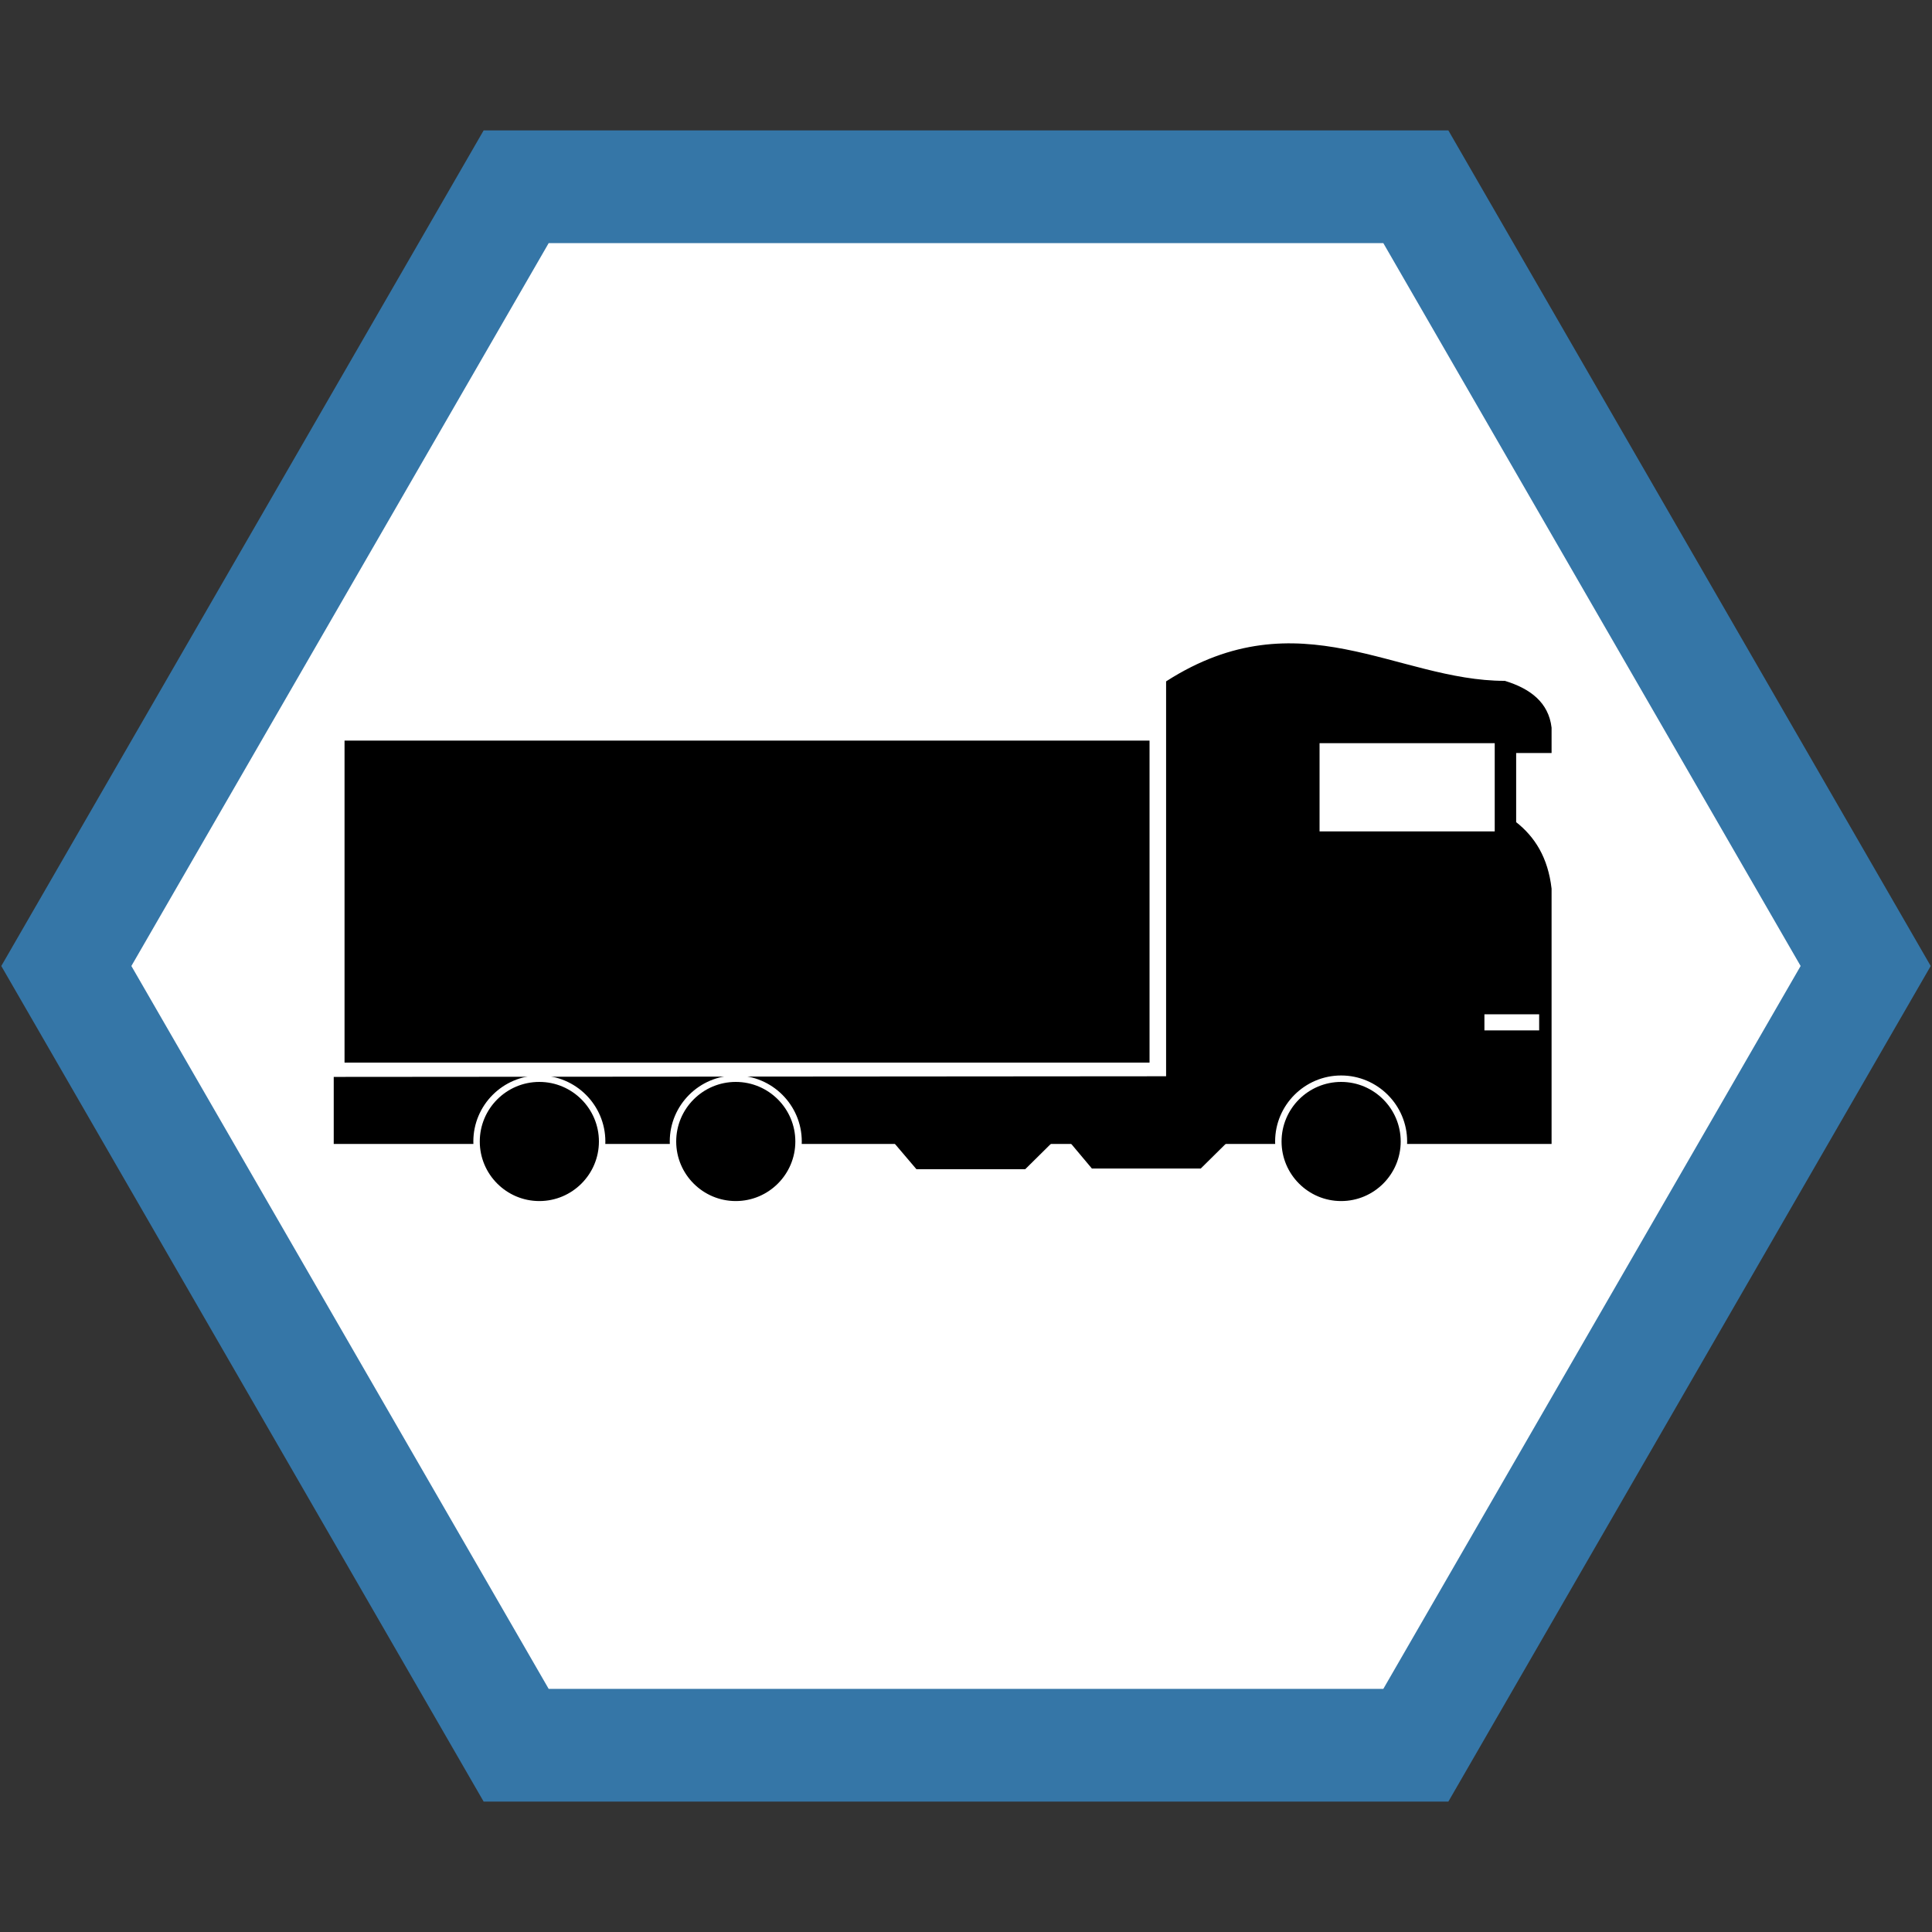 <?xml version="1.0" encoding="utf-8"?>
<!-- Generator: Adobe Illustrator 26.3.1, SVG Export Plug-In . SVG Version: 6.00 Build 0)  -->
<svg version="1.1" id="Layer_1" xmlns="http://www.w3.org/2000/svg" xmlns:xlink="http://www.w3.org/1999/xlink" x="0px" y="0px"
	 viewBox="0 0 600 600" style="enable-background:new 0 0 600 600;" xml:space="preserve">
<rect x="0" y="0" width="600" height="600" fill="#333333" stroke="none"/>
<style type="text/css">
	.st0{fill:#FFFFFF;}
	.st1{fill:#3576A7;}
	.st2{stroke:#000000;stroke-width:0.714;stroke-miterlimit:10;}
</style>
<g>
	<polygon class="st0" points="160.3,542 20.6,300 160.3,58 439.7,58 579.4,300 439.7,542 	"/>
	<path class="st1" d="M429.6,75.5L559.2,300L429.6,524.5H170.4L40.8,300L170.4,75.5H429.6 M449.8,40.5H150.2L0.4,300l149.8,259.5
		h299.6L599.6,300L449.8,40.5L449.8,40.5z"/>
</g>
<g>
	<rect x="107.4" y="230.4" width="249.3" height="99.3"/>
	<path d="M356.3,230.7v98.6H107.7v-98.6H356.3 M357,230H107v100h250V230L357,230z"/>
</g>
<path class="st2" d="M104,334.8v20.1h377.5V276c-1.1-9.5-5.1-15.9-11-20.5v-22h11V226c-0.9-7.6-6.4-11.8-14.2-14.2
	c-33.6,0-63.8-26.2-104.8,0v122.8L104,334.8z"/>
<g>
	<rect x="409.4" y="230.4" class="st0" width="55.2" height="28.2"/>
	<path d="M464.2,230.8v27.4h-54.4v-27.4H464.2 M465,230h-56v29h56V230L465,230z"/>
</g>
<g>
	<circle cx="167.5" cy="354.5" r="19.5"/>
	<path class="st0" d="M167.5,336c10.2,0,18.5,8.3,18.5,18.5s-8.3,18.5-18.5,18.5s-18.5-8.3-18.5-18.5S157.3,336,167.5,336
		 M167.5,334c-11.3,0-20.5,9.2-20.5,20.5s9.2,20.5,20.5,20.5s20.5-9.2,20.5-20.5S178.8,334,167.5,334L167.5,334z"/>
</g>
<g>
	<circle cx="228.5" cy="354.5" r="19.5"/>
	<path class="st0" d="M228.5,336c10.2,0,18.5,8.3,18.5,18.5s-8.3,18.5-18.5,18.5s-18.5-8.3-18.5-18.5S218.3,336,228.5,336
		 M228.5,334c-11.3,0-20.5,9.2-20.5,20.5s9.2,20.5,20.5,20.5s20.5-9.2,20.5-20.5S239.8,334,228.5,334L228.5,334z"/>
</g>
<g>
	<circle cx="416.5" cy="354.5" r="19.5"/>
	<path class="st0" d="M416.5,336c10.2,0,18.5,8.3,18.5,18.5s-8.3,18.5-18.5,18.5s-18.5-8.3-18.5-18.5S406.3,336,416.5,336
		 M416.5,334c-11.3,0-20.5,9.2-20.5,20.5s9.2,20.5,20.5,20.5s20.5-9.2,20.5-20.5S427.8,334,416.5,334L416.5,334z"/>
</g>
<polygon points="331.8,354.2 381.7,354.2 372.9,362.9 339.1,362.9 "/>
<polygon points="277.2,354.4 327.2,354.4 318.4,363.1 284.6,363.1 "/>
<rect x="461" y="315" class="st0" width="17" height="5"/>
</svg>

